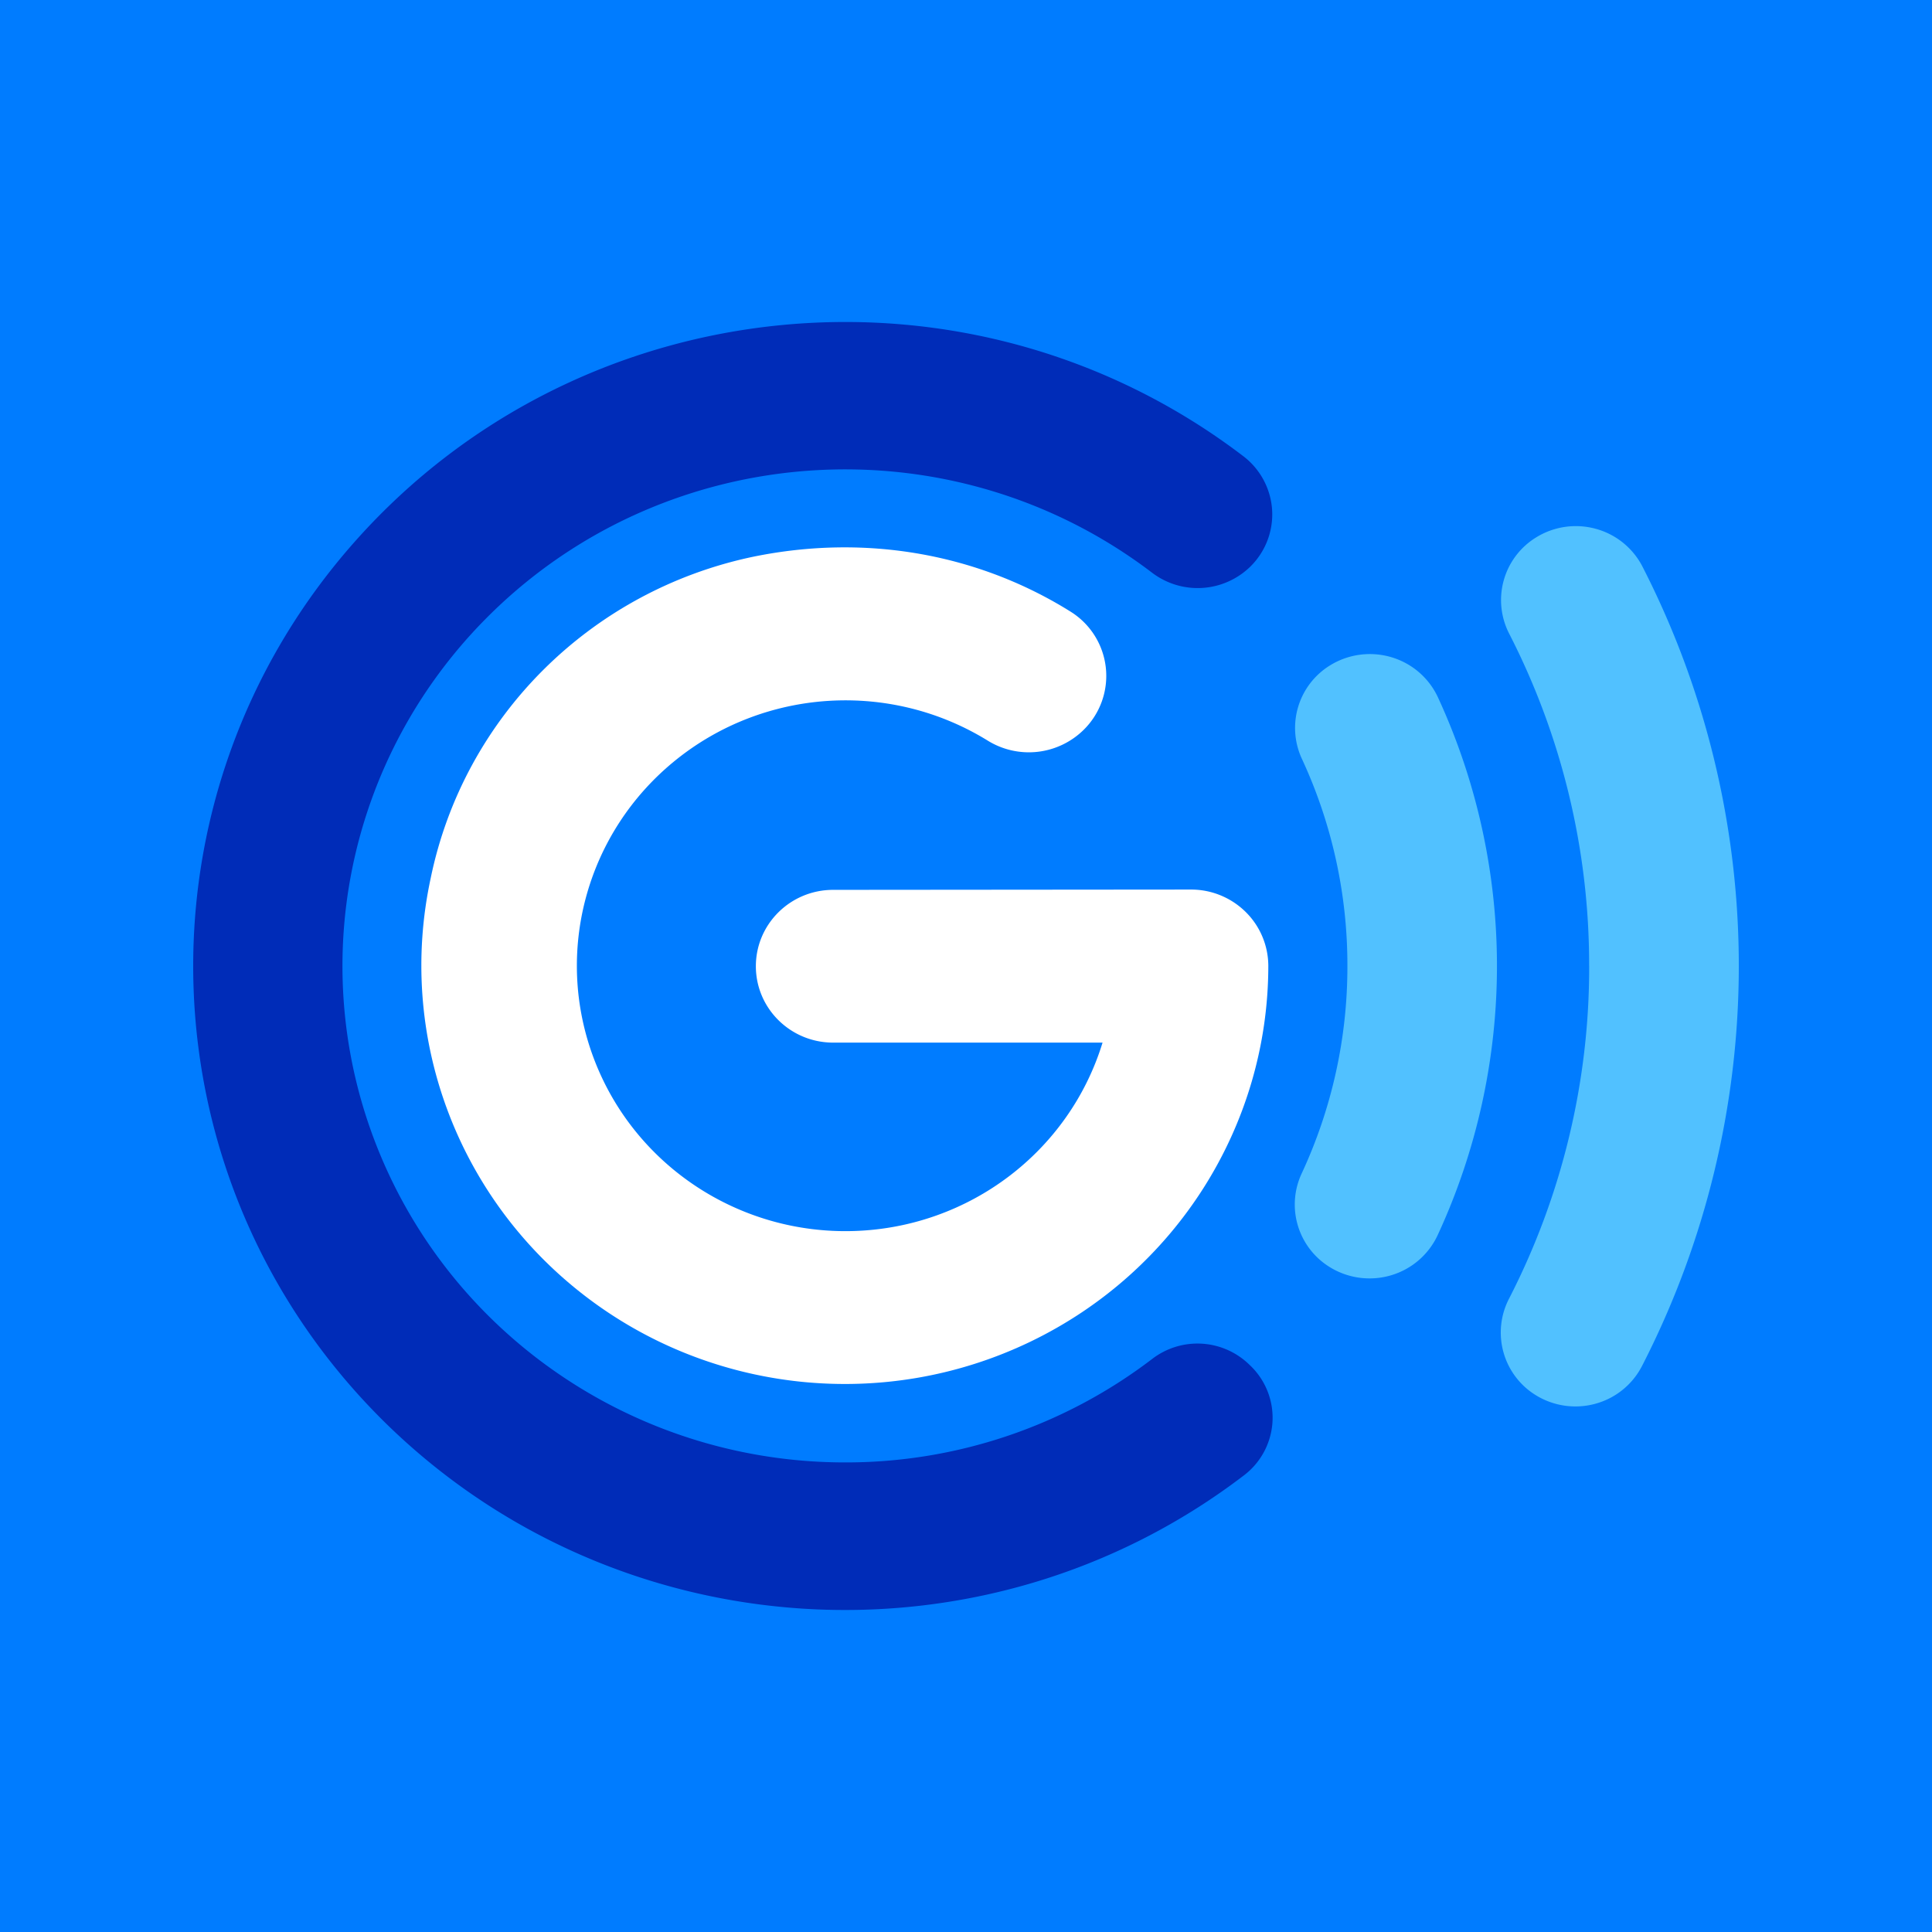 <svg viewBox="0 0 90 90" xmlns="http://www.w3.org/2000/svg"><g fill="none"><path fill="#007CFF" d="M0 0h90v90H0z"/><path d="M74.03 44.995A33.764 33.764 0 0 1 70.295 60.5a3.426 3.426 0 0 0 1.24 4.488 3.512 3.512 0 0 0 2.774.407 3.468 3.468 0 0 0 2.176-1.75A40.783 40.783 0 0 0 76.5 26.37a3.47 3.47 0 0 0-2.18-1.741 3.514 3.514 0 0 0-2.772.412 3.424 3.424 0 0 0-1.24 4.487 33.777 33.777 0 0 1 3.72 15.467Z" fill="#51C1FF"/><path d="M62.767 44.995a22.822 22.822 0 0 1-2.133 9.676 3.421 3.421 0 0 0 1.309 4.354c.85.528 1.89.668 2.852.385a3.477 3.477 0 0 0 2.173-1.864 29.849 29.849 0 0 0 .014-25.068 3.476 3.476 0 0 0-2.173-1.865 3.524 3.524 0 0 0-2.852.384 3.42 3.42 0 0 0-1.311 4.35 22.822 22.822 0 0 1 2.121 9.648Z" fill="#51C1FF"/><path d="M39.36 68.125c-9.467 0-18.002-5.635-21.625-14.278-3.622-8.642-1.62-18.59 5.076-25.205 8.32-8.22 21.522-9.064 30.845-1.972a3.51 3.51 0 0 0 4.59-.276 3.409 3.409 0 0 0 1.013-2.65 3.42 3.42 0 0 0-1.35-2.5c-12.678-9.66-30.768-7.934-41.342 3.944-10.575 11.878-10 29.828 1.312 41.022 10.817 10.684 27.985 11.759 40.08 2.509a3.377 3.377 0 0 0 1.317-2.46 3.366 3.366 0 0 0-.991-2.605l-.074-.071a3.461 3.461 0 0 0-4.533-.282 23.494 23.494 0 0 1-14.318 4.824Z" fill="#002CB8"/><path d="M58.025 42.479a3.614 3.614 0 0 0-2.535-1.04l-16.679.014c-1.988 0-3.6 1.593-3.6 3.558 0 1.965 1.612 3.558 3.6 3.558h12.55c-1.554 5.073-6.207 8.604-11.568 8.776-5.362.173-10.238-3.051-12.122-8.014-1.884-4.963-.357-10.56 3.796-13.915 4.153-3.355 10.008-3.72 14.555-.909a3.639 3.639 0 0 0 4.467-.516 3.525 3.525 0 0 0-.609-5.493c-4.279-2.678-9.498-3.648-14.789-2.564-7.58 1.587-13.484 7.47-15.027 14.973-1.575 7.289 1.193 14.827 7.133 19.42 5.939 4.595 14.009 5.44 20.79 2.18 6.783-3.262 11.09-10.059 11.096-17.512a3.544 3.544 0 0 0-1.058-2.516Z" fill="#FFF"/></g></svg>